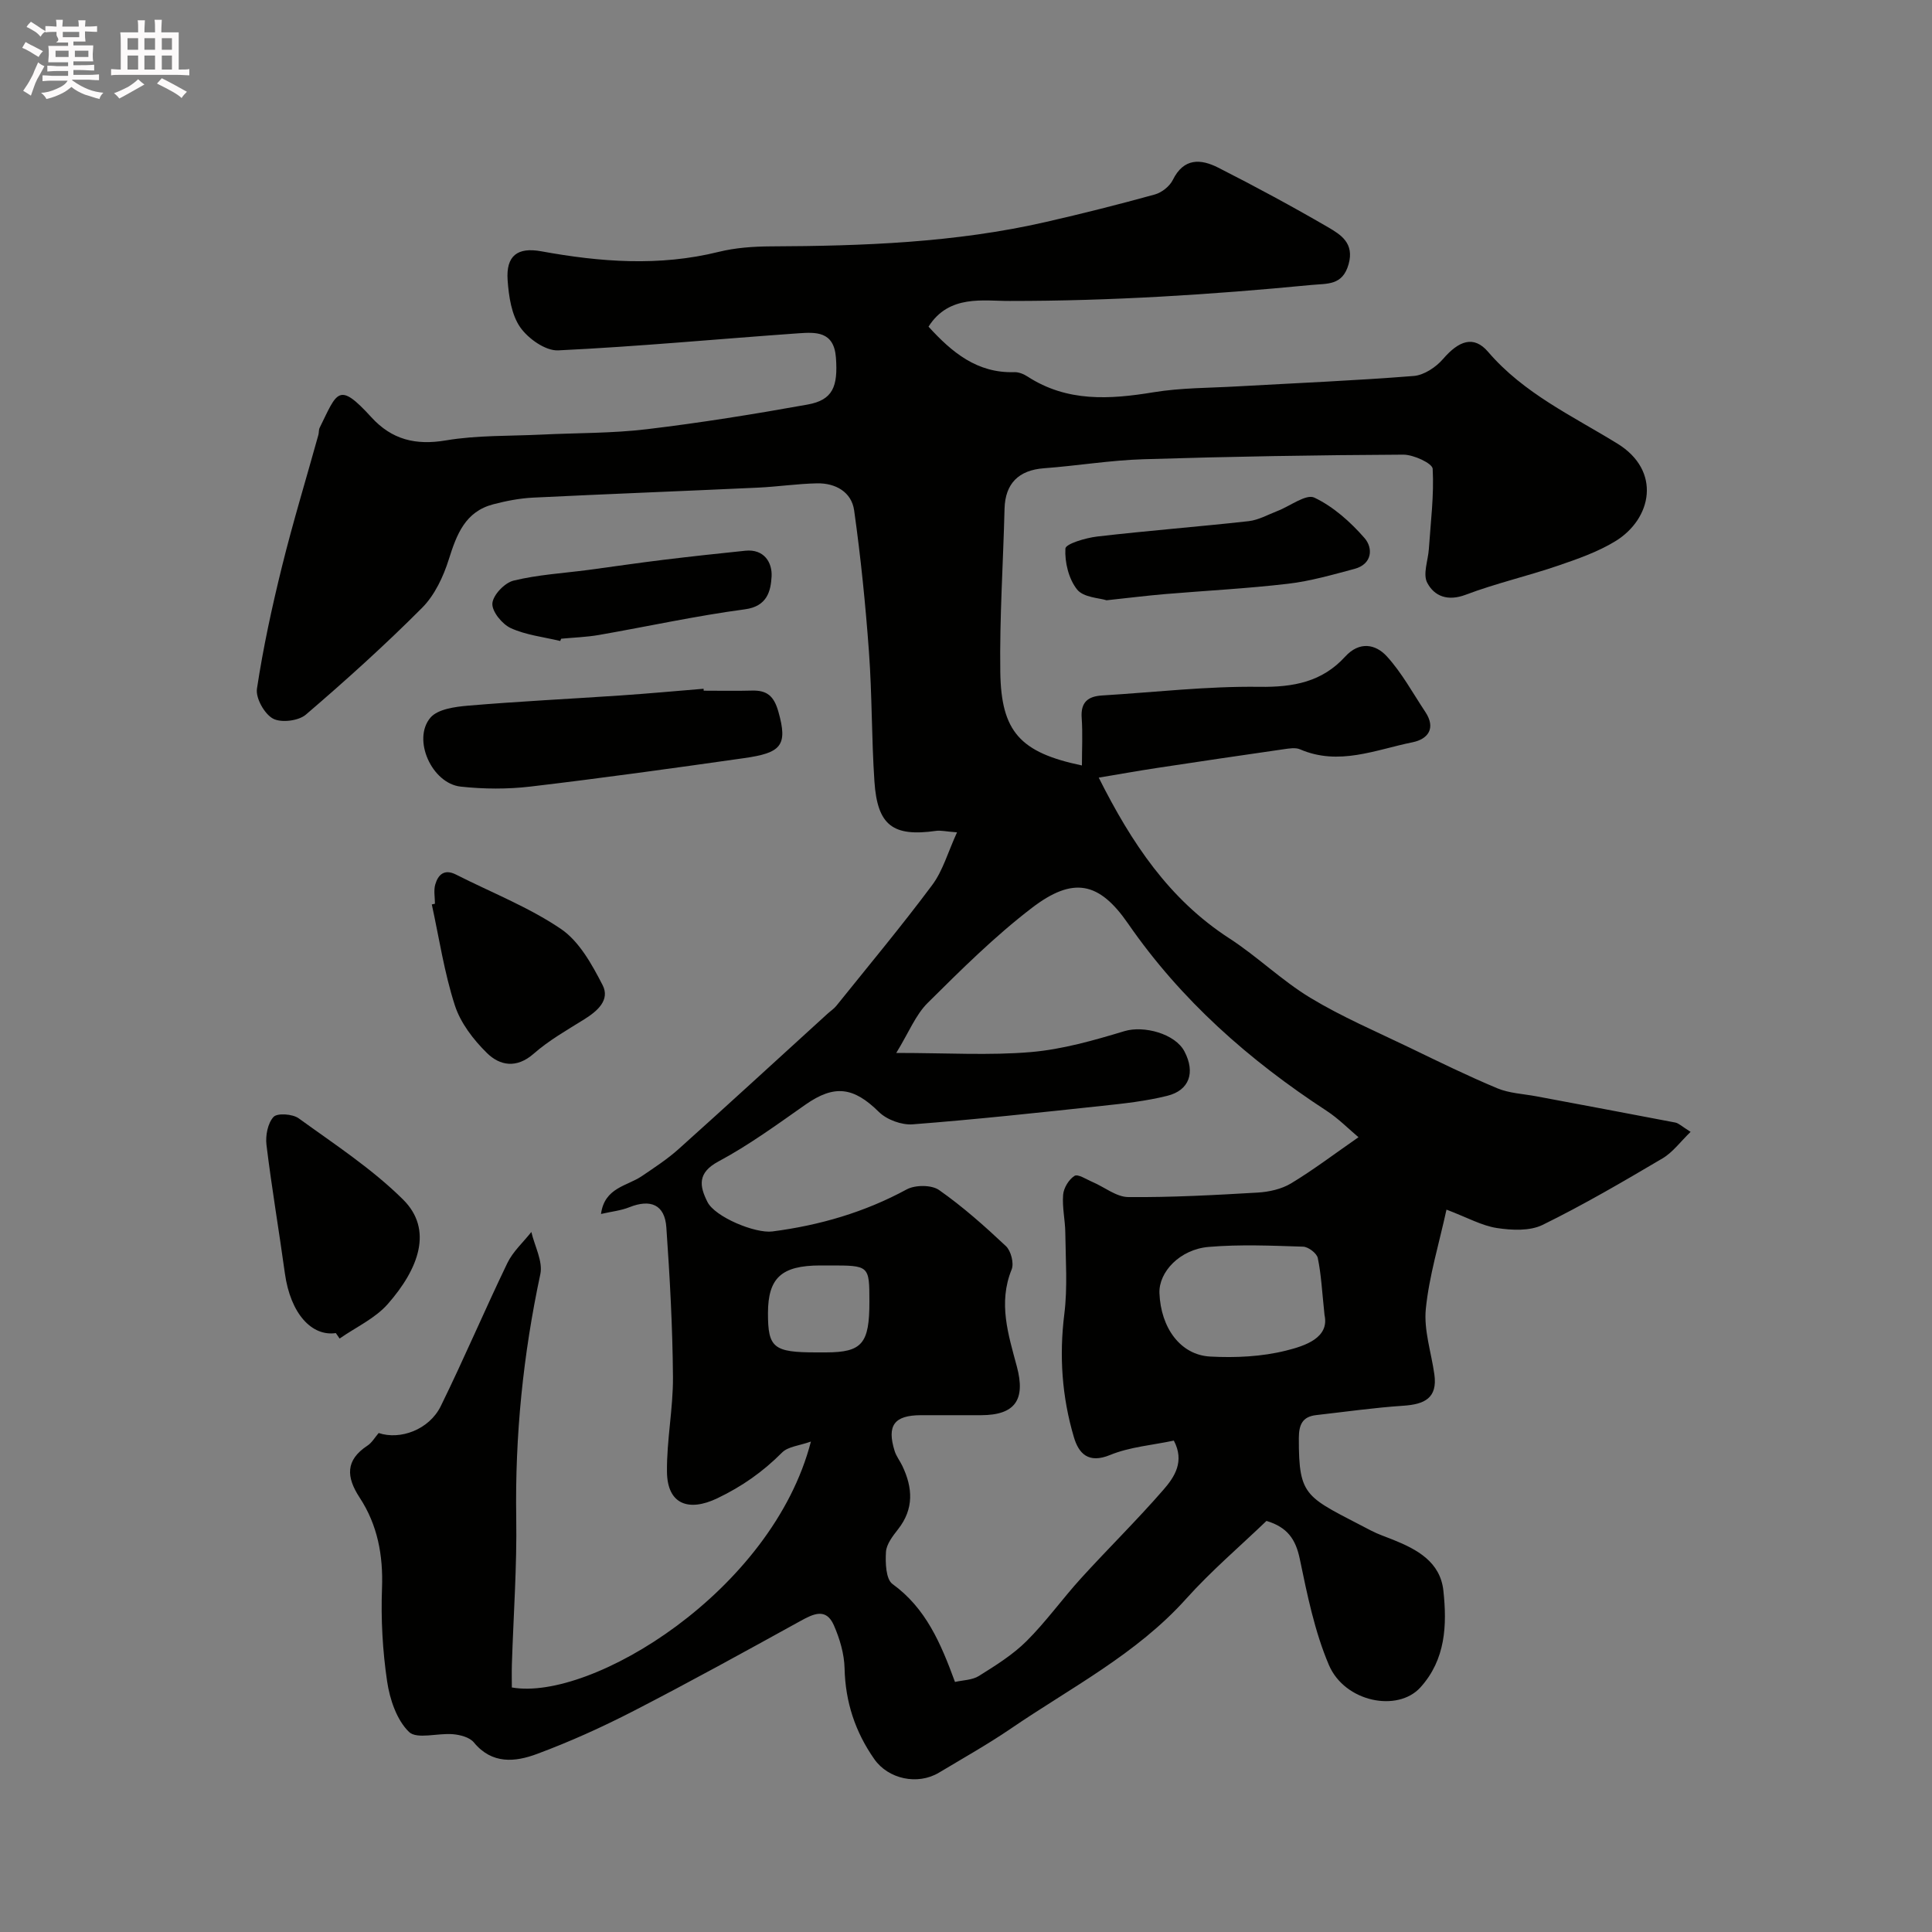 <svg enable-background="new 0 0 400 400" viewBox="0 0 400 400" xmlns="http://www.w3.org/2000/svg"><rect x="0" y="0" width="400" height="400" fill="#808080" stroke="none"/><path d="m6.8 9.5c.6.3 1.3.7 2.1 1.1-.4.4-.7.8-.9 1.2-.7-.4-1.3-.8-1.8-1.1s-1.1-.6-1.6-.8c.2-.4.5-.8.7-1.2.4.2.8.5 1.5.8zm.9 6.9c-.3.6-.5 1.1-.7 1.7s-.4 1.1-.6 1.7c-.6-.4-1.1-.7-1.6-1 .7-1 1.2-1.8 1.5-2.4.3-.5.6-1.1.8-1.7.3-.6.5-1.2.8-1.8.3.3.8.6 1.3.8-.7 1.3-1.2 2.2-1.5 2.7zm.1-11c.4.3 1 .7 1.7 1.1-.5.2-.8.6-1.1 1.1-.5-.6-1-1-1.4-1.2s-.9-.6-1.5-.8c.2-.4.5-.7.9-1.1.5.3.9.6 1.4.9zm10.5 13.1c1 .4 2 .6 3.1.7-.4.4-.7.8-.8 1.3-.9-.2-1.9-.6-3-.9-1-.4-2-.9-2.8-1.6-.5.4-1.1.9-1.9 1.3s-1.9.9-3.3 1.2c-.1-.3-.5-.8-1.1-1.3 1 0 2.1-.3 3.2-.8 1.2-.5 1.9-1 2.3-1.7h-3.2c-.4 0-1 0-2 .1v-1.2c1 0 1.7.1 2 .1h3.3v-1h-2.3c-.2 0-.9 0-2 .1v-1.2c1.2 0 1.9.1 2 .1h2.3v-.8h-4.1c0-.7.1-1.2.1-1.6 0-.5 0-1.1-.1-1.8h4.1v-.7h-2.5c1-.6.1-1.1.1-1.6v-.6h-.5c-.4 0-1 0-1.8.1v-1.3c1.2 0 1.9.1 2.1.1h.2c0-.3 0-.8-.1-1.4h1.4c0 .6-.1 1-.1 1.4h3.4c0-.4 0-.8-.1-1.3h1.5c0 .4-.1.9-.1 1.3.7 0 1.5 0 2.5-.1v1.2c-1 0-1.8-.1-2.5-.1v.6c0 .3 0 .8.1 1.5h-2.5v.8h4.1c0 .7-.1 1.3-.1 1.8s0 1 .1 1.5h-4.1v.8h1.4c.8 0 1.8 0 2.9-.1v1.2c-1 0-1.9-.1-2.8-.1h-1.5v1h3.2c.3 0 1 0 2.1-.1v1.2c-1.1 0-1.8-.1-2.1-.1h-3.4l-.1.1c1.4 1 2.4 1.5 3.4 1.9zm-4.1-6.7v-1.3h-2.7v1.3zm2.2-4.1v-1.1h-3.4v1.1zm1.9 4.1v-1.3h-2.8v1.3z" fill="#fcfafa"/><path d="m37 6.7v2.3 5.4c1 0 1.8 0 2.2-.1v1.3c-.6 0-1.5-.1-2.5-.1h-11.9c-.7 0-1.3 0-1.8.1v-1.3c.5 0 1.1.1 2 .1v-5.2c0-1 0-1.8-.1-2.5h3.7c0-1.3 0-2.1-.1-2.5h1.5c0 .4-.1 1.3-.1 2.5h2.2c0-1.2 0-2.1-.1-2.6h1.5c0 .4-.1 1.3-.1 2.6zm-12.3 13.7c-.3-.4-.7-.8-1.1-1.1 1.1-.4 2.1-.9 2.9-1.3.8-.5 1.5-1 2.1-1.6.4.4.9.8 1.3 1.1-2.5 1.4-4.2 2.4-5.2 2.9zm3.9-10.1v-2.4h-2.2v2.4zm0 4.1v-2.9h-2.2v2.9zm3.5-4.1v-2.4h-2.2v2.4zm0 4.1v-2.9h-2.2v2.9zm.4 2.9 1-1.1c.6.3 1.4.7 2.5 1.3s2 1.1 2.7 1.5c-.4.4-.8.8-1.1 1.3-.8-.8-2.5-1.7-5.1-3zm3.1-7v-2.4h-2.1v2.4zm0 4.1v-2.9h-2.1v2.9z" fill="#fcfafa"/><g fill="#010100"><path d="m192.24 67.63c4.87 5.35 10.08 9.66 17.76 9.42.91-.03 1.95.39 2.73.9 8.2 5.32 17 4.76 26.12 3.26 5.67-.93 11.51-.88 17.28-1.21 12.19-.69 24.4-1.19 36.57-2.16 2.14-.17 4.61-1.82 6.08-3.53 3.23-3.74 6.32-4.95 9.3-1.48 7.4 8.64 17.48 13.28 26.78 19.01 9.2 5.66 7.12 15.59-.4 20.2-3.66 2.24-7.86 3.7-11.96 5.1-6.29 2.15-12.82 3.64-19.03 5.99-3.72 1.41-6.51.33-7.98-2.48-.94-1.78.18-4.62.34-6.99.37-5.54 1.09-11.09.79-16.6-.06-1.13-3.96-2.94-6.09-2.93-17.93.09-35.87.39-53.8.95-6.88.21-13.73 1.36-20.61 1.87-5.22.39-8.01 3.17-8.14 8.38-.28 11.27-1.04 22.54-.88 33.8.18 12.32 4.06 16.67 16.9 19.35 0-3.33.18-6.61-.05-9.85-.23-3.23 1.28-4.46 4.22-4.64 10.87-.66 21.74-1.94 32.6-1.79 7.03.1 12.96-1.02 17.72-6.24 2.96-3.25 6.31-2.62 8.64-.07 3.12 3.42 5.38 7.62 7.97 11.51 2.24 3.38.56 5.63-2.65 6.28-7.66 1.55-15.26 4.93-23.29 1.46-.97-.42-2.31-.17-3.45-.01-8.71 1.25-17.42 2.54-26.12 3.86-3.84.58-7.66 1.27-12.11 2.01 6.8 13.54 14.57 25.2 27.03 33.27 5.82 3.77 10.87 8.74 16.79 12.32 6.54 3.95 13.64 6.98 20.54 10.31 6 2.9 12 5.84 18.14 8.41 2.49 1.04 5.36 1.16 8.06 1.66 9.6 1.81 19.22 3.59 28.81 5.44.73.14 1.37.81 3.17 1.93-2.11 2.04-3.69 4.24-5.83 5.5-8.15 4.81-16.33 9.6-24.81 13.76-2.65 1.3-6.37 1.12-9.46.65-3.13-.48-6.09-2.16-10.44-3.81-1.55 7.1-3.6 13.76-4.28 20.56-.44 4.42 1.14 9.03 1.77 13.56.69 4.93-2.09 6.19-6.4 6.48-6.04.4-12.04 1.26-18.06 1.94-2.85.32-3.59 1.98-3.6 4.76-.03 12.51 1.48 12.07 14.97 19.16 1.43.75 2.99 1.26 4.5 1.87 5.03 2.02 9.82 4.6 10.46 10.58.76 7.11.48 14.22-4.76 20.01-4.71 5.2-15.65 3.05-18.94-4.63-2.96-6.94-4.49-14.56-6.04-22-.84-4.03-2.56-6.55-6.89-7.84-5.49 5.27-11.45 10.35-16.63 16.12-10.29 11.47-23.85 18.38-36.27 26.86-4.81 3.28-9.91 6.14-14.91 9.14-4.42 2.65-10.5 1.33-13.39-2.81-3.95-5.64-5.99-11.82-6.15-18.78-.07-3.01-1-6.15-2.22-8.93-1.61-3.67-4.24-2.36-6.96-.86-11.44 6.31-22.88 12.62-34.49 18.6-6.49 3.34-13.18 6.37-20.02 8.91-4.49 1.67-9.3 2.19-13.07-2.4-.87-1.05-2.8-1.56-4.31-1.69-3.11-.28-7.49 1.11-9.12-.48-2.54-2.48-3.97-6.74-4.52-10.45-.94-6.34-1.3-12.86-1.06-19.27.26-6.84-.92-13.13-4.63-18.79-2.78-4.25-2.99-7.73 1.62-10.76.92-.6 1.52-1.68 2.32-2.61 4.45 1.5 10.46-.68 12.86-5.57 4.8-9.78 9.06-19.82 13.79-29.63 1.15-2.38 3.28-4.29 4.96-6.42.68 2.92 2.42 6.07 1.86 8.73-3.56 16.66-5.26 33.42-4.99 50.46.16 10.09-.58 20.2-.9 30.3-.05 1.63-.01 3.26-.01 4.81 16.4 2.92 53.9-19.88 61.92-50.91-2.4.86-4.73 1.02-5.97 2.27-3.96 3.98-8.29 7.03-13.44 9.49-5.9 2.81-10.31 1.25-10.39-5.47-.08-6.56 1.29-13.14 1.24-19.7-.08-10.32-.65-20.64-1.37-30.94-.33-4.72-3.28-5.91-7.65-4.17-1.76.71-3.73.9-5.88 1.4.74-5.49 5.39-5.75 8.46-7.84 2.6-1.77 5.27-3.5 7.61-5.6 10.33-9.26 20.54-18.65 30.8-27.99.61-.56 1.33-1.02 1.85-1.66 6.67-8.3 13.49-16.48 19.85-25.01 2.21-2.96 3.25-6.79 5.14-10.91-2.41-.19-3.4-.44-4.32-.31-8.95 1.27-12.17-1.1-12.78-10.24-.6-8.92-.48-17.88-1.13-26.79-.71-9.8-1.7-19.6-3.07-29.33-.54-3.8-3.85-5.66-7.66-5.59-4.09.08-8.17.7-12.26.89-15.53.72-31.07 1.31-46.6 2.07-2.75.14-5.53.68-8.2 1.38-5.81 1.52-7.57 6.23-9.2 11.4-1.13 3.59-2.92 7.41-5.52 10.02-7.69 7.72-15.8 15.04-24.08 22.13-1.52 1.3-5.14 1.74-6.82.81-1.77-.98-3.6-4.25-3.3-6.19 1.29-8.51 3.12-16.96 5.19-25.32 2.26-9.14 5.01-18.15 7.53-27.23.13-.47.05-1.03.26-1.46 3.66-7.43 3.86-9.68 10.71-2.18 4.23 4.63 9.15 5.85 15.42 4.79 6.48-1.09 13.17-.88 19.77-1.2 7.27-.36 14.59-.25 21.79-1.11 11.15-1.33 22.26-3.12 33.32-5.11 5.24-.94 6.32-3.71 5.88-9.72-.41-5.51-4.19-5.28-7.82-5.03-16.56 1.17-33.1 2.74-49.68 3.53-2.62.13-6.23-2.43-7.87-4.79-1.81-2.6-2.36-6.38-2.6-9.71-.37-5.13 2.07-6.91 6.98-6.01 12.22 2.23 24.42 3.16 36.7.12 3.48-.86 7.17-1.12 10.77-1.14 19.14-.08 38.22-.76 56.97-5.05 7.57-1.73 15.11-3.63 22.59-5.7 1.43-.4 3.06-1.69 3.71-3.01 2.27-4.6 5.8-4.37 9.4-2.54 7.68 3.9 15.28 8 22.73 12.33 2.66 1.55 5.49 3.31 4.26 7.67-1.25 4.45-4.43 3.97-7.72 4.29-20.75 2.01-41.51 3.32-62.39 3.31-5.41.04-12.6-1.42-16.86 5.32zm-6.68 150.37c10.59 0 19.29.55 27.88-.18 6.55-.56 13.05-2.43 19.39-4.34 3.96-1.19 10.48.51 12.41 4.23 2.26 4.33 1.03 8.03-3.58 9.17-4.41 1.1-8.99 1.6-13.53 2.08-13.04 1.4-26.08 2.81-39.15 3.82-2.3.18-5.38-.95-7.02-2.57-5.25-5.18-9.21-5.7-15.21-1.5-5.87 4.12-11.71 8.39-18.01 11.76-4.4 2.36-3.92 5.11-2.27 8.38 1.56 3.12 9.9 6.56 13.43 6.11 9.79-1.27 19.07-3.96 27.81-8.7 1.76-.96 5.15-.97 6.71.12 4.92 3.45 9.46 7.49 13.85 11.62 1.04.98 1.7 3.55 1.18 4.83-2.83 6.95-.68 13.52 1.08 20.1 1.84 6.87-.36 10.05-7.38 10.07-4.17.01-8.33-.01-12.5 0-5.51.02-7.08 2.12-5.42 7.43.34 1.08 1.09 2.02 1.58 3.05 2.17 4.53 2.45 8.9-.87 13.13-1.09 1.39-2.4 3.07-2.51 4.68-.14 2.25-.03 5.66 1.35 6.66 6.91 5.01 9.98 12.22 12.94 20.28 1.63-.38 3.56-.37 4.95-1.24 3.45-2.16 7-4.37 9.86-7.21 4.06-4.04 7.43-8.78 11.3-13.03 5.62-6.18 11.6-12.04 17.07-18.34 2.26-2.6 4.42-5.82 2.13-10.15-4.47.95-9.11 1.3-13.2 2.98-4.52 1.86-6.5-.34-7.49-3.68-2.47-8.32-3.07-16.82-1.98-25.54.69-5.53.26-11.2.2-16.81-.03-2.62-.67-5.27-.45-7.86.12-1.41 1.18-3.16 2.36-3.9.71-.44 2.47.74 3.73 1.27 2.48 1.06 4.93 3.1 7.4 3.12 8.93.08 17.87-.41 26.79-.93 2.35-.14 4.93-.71 6.92-1.91 4.58-2.76 8.86-6.02 13.95-9.55-2.05-1.72-4.14-3.86-6.59-5.46-16.04-10.47-30.15-22.9-41.13-38.79-5.98-8.66-11.37-9.76-19.9-3.23-7.71 5.9-14.67 12.82-21.58 19.68-2.49 2.47-3.88 6.07-6.5 10.35zm88.67 54.27c-.53-4.99-.69-8.46-1.4-11.82-.21-.98-1.95-2.3-3.02-2.34-6.52-.21-13.08-.5-19.56.05-5.96.5-10.37 5.19-10.2 9.58.28 7.17 4.34 12.79 10.5 13.12 5.23.28 10.7.03 15.74-1.24 3.98-.99 8.97-2.66 7.94-7.35zm-102.46-10.27c-.66 0-1.33 0-1.99 0-7.99.02-10.77 2.58-10.78 9.87-.01 7.19 1.15 8.13 10.02 8.13h1.99c7.47-.02 9-1.8 8.99-10.5-.01-7.5-.01-7.5-8.23-7.5z"/><path d="m145.69 143c3.33 0 6.66.07 9.98-.02 3.11-.09 4.55 1.1 5.47 4.31 2.04 7.14.55 8.59-7.13 9.68-14.71 2.09-29.43 4.14-44.18 5.88-4.76.56-9.68.53-14.45.01-5.96-.65-10.07-9.75-6.28-14.26 1.5-1.78 5.09-2.27 7.8-2.5 10.5-.89 21.02-1.4 31.53-2.11 5.75-.39 11.49-.92 17.24-1.39 0 .13.01.27.02.4z"/><path d="m69.53 276c-4.97.73-9.39-3.99-10.55-12.38-1.22-8.87-2.73-17.7-3.81-26.59-.23-1.91.26-4.48 1.46-5.78.78-.85 3.95-.62 5.2.28 7.4 5.36 15.17 10.43 21.61 16.81 6.31 6.25 3.24 14.36-3.14 21.63-2.63 3-6.62 4.81-9.99 7.16-.25-.38-.51-.75-.78-1.13z"/><path d="m90.05 187.11c0-1.33-.29-2.74.06-3.97.6-2.07 1.89-3.29 4.3-2.07 7.28 3.7 15.02 6.71 21.73 11.26 3.79 2.57 6.42 7.35 8.62 11.62 1.59 3.08-1.07 5.39-3.8 7.09-3.59 2.24-7.33 4.36-10.48 7.13-3.54 3.1-6.99 2.47-9.66-.15-2.8-2.75-5.47-6.22-6.65-9.88-2.19-6.77-3.25-13.91-4.77-20.89.21-.06.43-.1.65-.14z"/><path d="m229.1 124.28c-1.46-.48-4.77-.56-6.1-2.23-1.74-2.18-2.58-5.65-2.42-8.48.06-.98 4.21-2.21 6.59-2.49 10.43-1.21 20.91-2.02 31.35-3.18 2.04-.23 3.98-1.34 5.95-2.1 2.61-1 5.94-3.59 7.66-2.77 3.93 1.87 7.48 5.04 10.39 8.38 1.78 2.05 1.62 5.38-2.08 6.37-4.55 1.21-9.12 2.54-13.77 3.08-8.5 1-17.06 1.43-25.59 2.15-3.61.31-7.2.76-11.98 1.27z"/><path d="m115.99 132.71c-3.44-.83-7.07-1.22-10.23-2.66-1.79-.82-3.94-3.45-3.82-5.12.13-1.74 2.55-4.28 4.39-4.72 5.04-1.23 10.3-1.53 15.47-2.21 5.17-.69 10.33-1.46 15.51-2.09 5.67-.69 11.34-1.31 17.02-1.89 3.88-.39 5.58 2.46 5.42 5.34-.17 2.97-.88 6.17-5.51 6.79-10.13 1.35-20.14 3.55-30.22 5.31-2.58.45-5.23.53-7.84.78-.06.15-.13.31-.19.47z"/></g></svg>